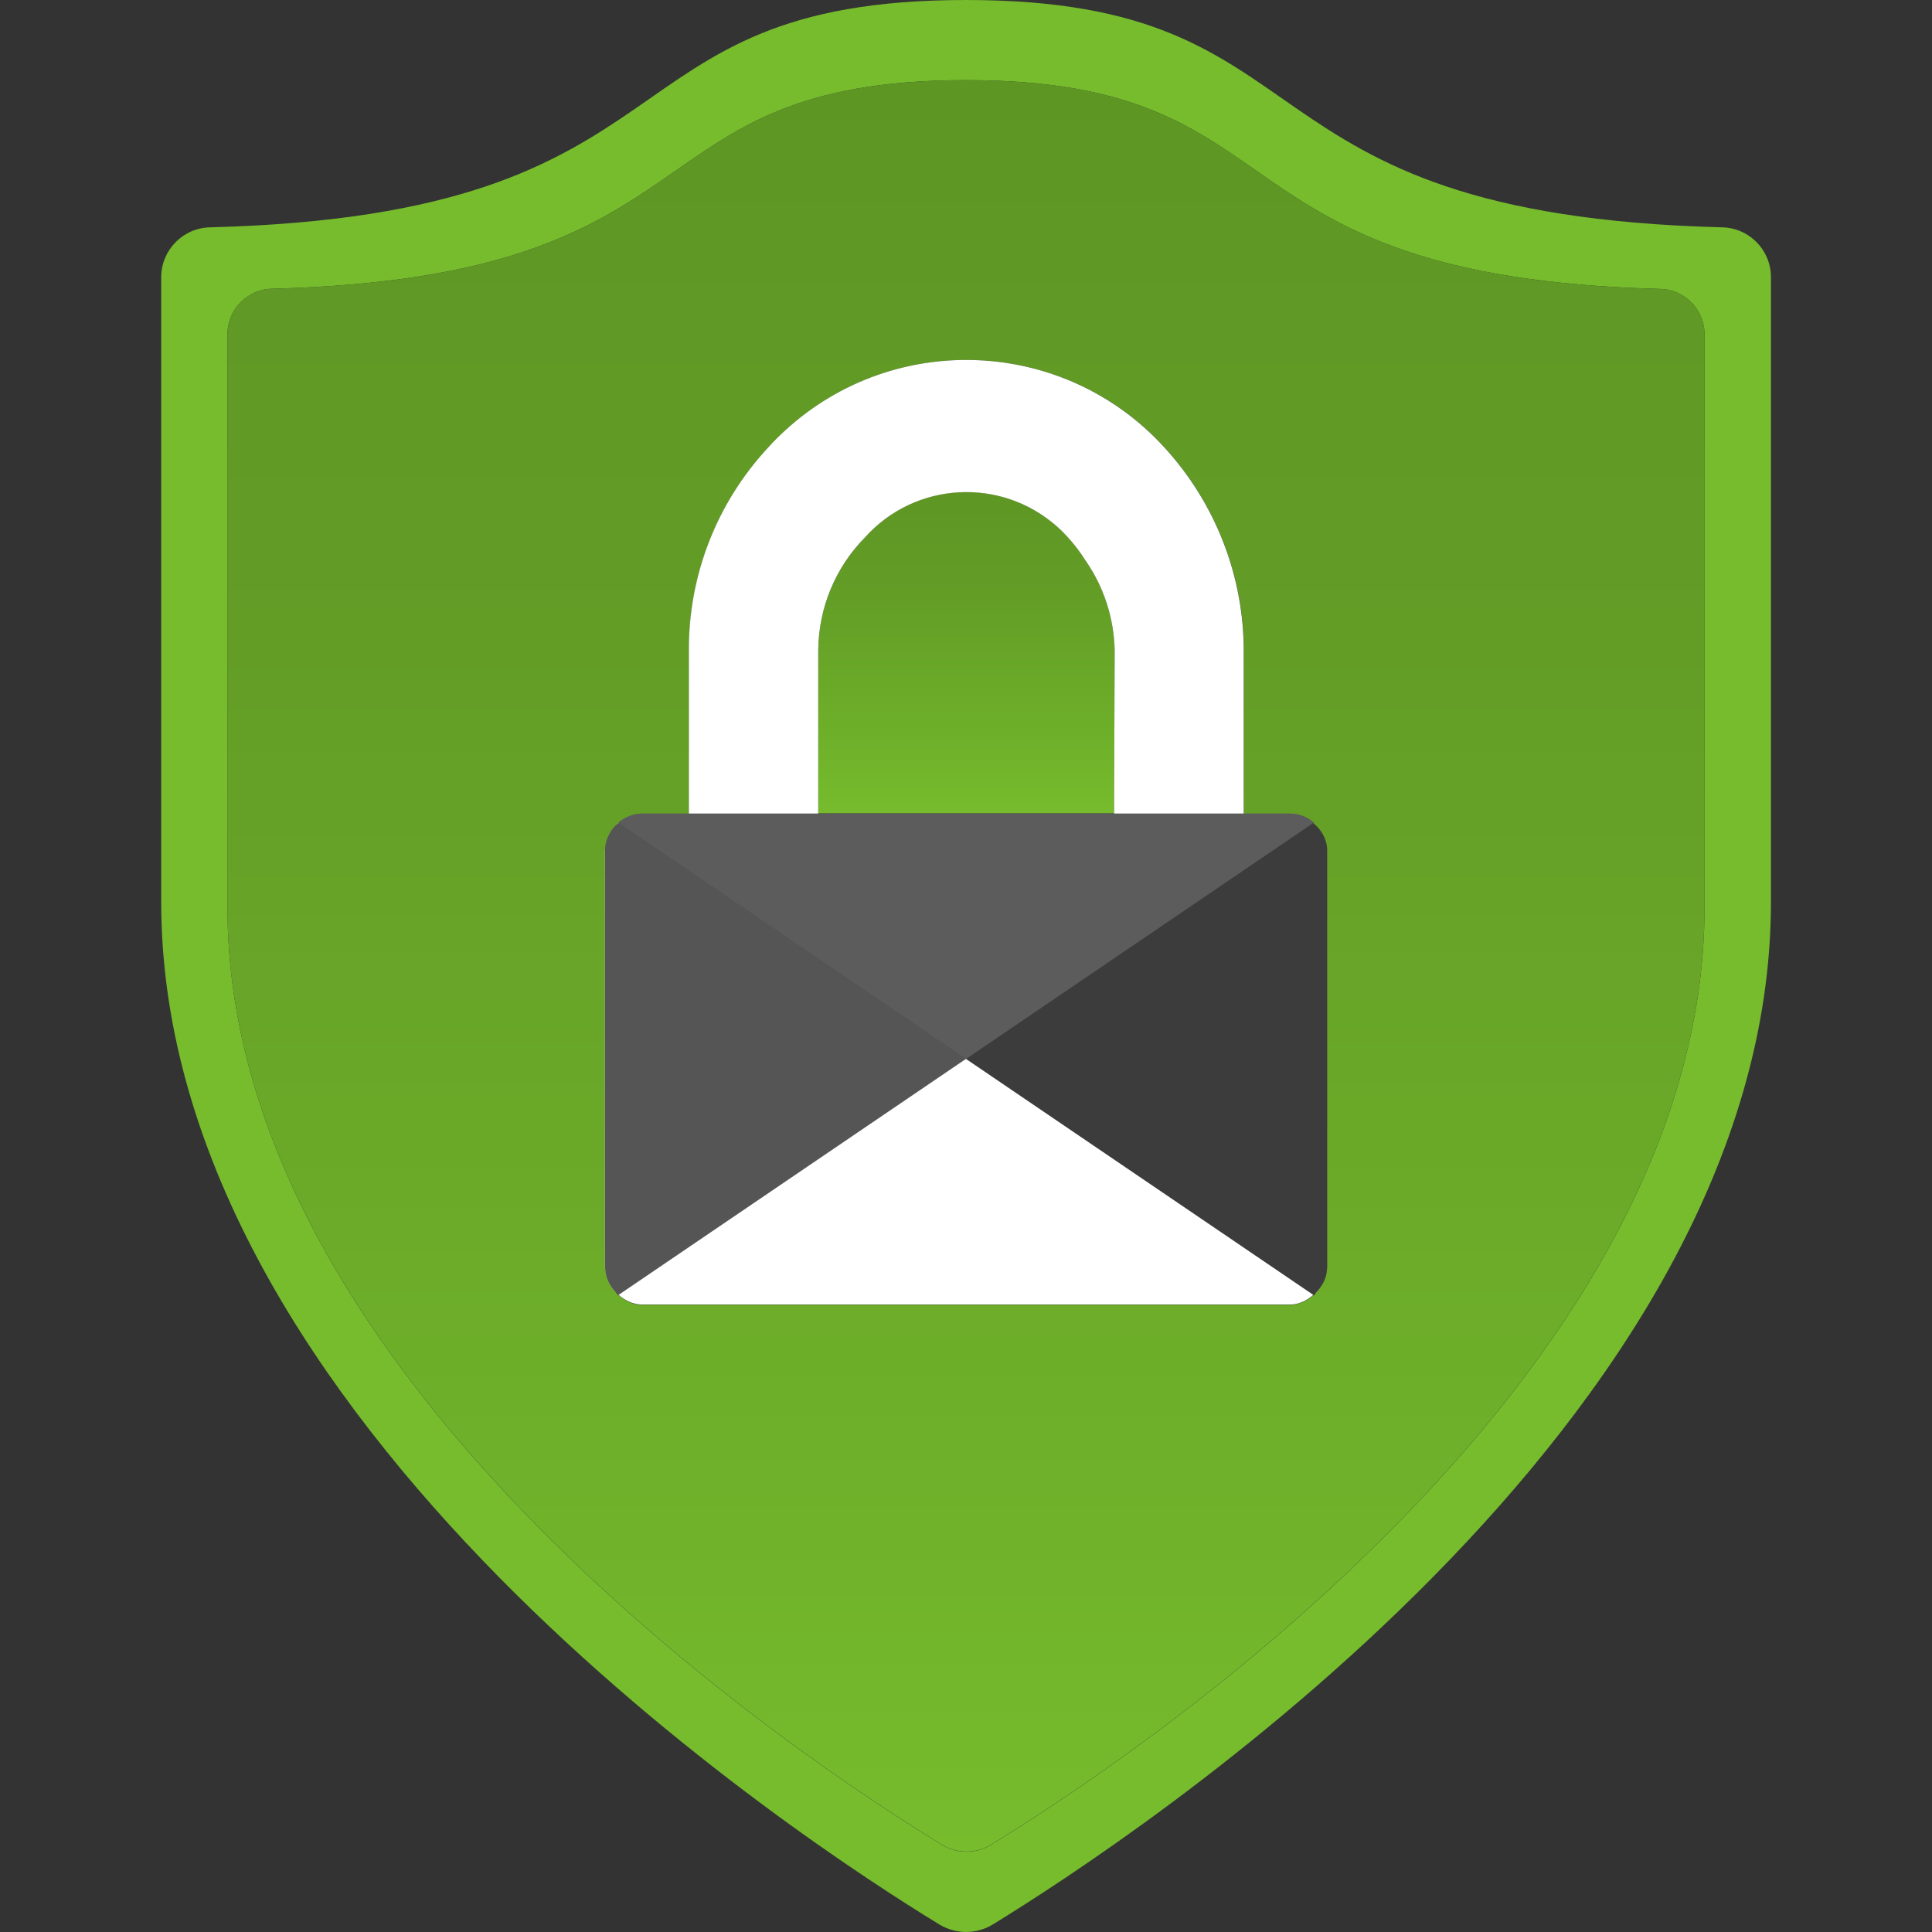 <svg viewBox="0 0 128 128" xmlns="http://www.w3.org/2000/svg" xmlns:xlink="http://www.w3.org/1999/xlink">
  <rect x="0" y="0" width="128" height="128" fill="#333333" stroke="none"/>
  <defs>
    <linearGradient id="b" x1="64.03" y1="32.59" x2="64.03" y2="53.89" gradientUnits="userSpaceOnUse">
      <stop offset="0" stop-color="#5e9624"/>
      <stop offset=".32" stop-color="#639d26"/>
      <stop offset=".79" stop-color="#6fb12a"/>
      <stop offset="1" stop-color="#76bc2d"/>
    </linearGradient>
    <linearGradient id="c" x1="64" y1="5.31" x2="64" y2="122.67" xlink:href="#b"/>
  </defs>
  <path d="m42.53,53.89h42.95c.58,0,1.14.22,1.58.6l-46.11,31.33c-.55-.44-.87-1.11-.87-1.81v-27.7c.03-1.34,1.12-2.41,2.45-2.42Z" fill="#b3b3b3" isolation="isolate" opacity=".15"/>
  <path d="m85.48,53.89h-42.95c-.58.01-1.14.22-1.57.6l46.1,31.33c.55-.44.87-1.11.88-1.81v-27.7c-.03-1.34-1.12-2.4-2.45-2.42Z" fill="#a3a3a3" isolation="isolate" opacity=".09"/>
  <path d="m114.05,15.06c-32.95-.86-25.36-15.06-50.05-15.06S46.9,14.2,13.95,15.06c-1.81.02-3.26,1.49-3.27,3.3v41.4c0,34.43,42.35,62.13,51.57,67.75,1.08.65,2.43.65,3.51,0,9.21-5.65,51.57-33.34,51.57-67.75V18.33c-.02-1.8-1.47-3.25-3.27-3.27Zm-1.12,45.06c0,31.55-38.84,56.96-47.29,62.11-.99.6-2.23.6-3.22,0-8.48-5.15-47.35-30.56-47.35-62.11V22.14c0-1.66,1.35-3.01,3.01-3.01,30.23-.8,23.28-13.82,45.92-13.82s15.69,13.02,45.92,13.83c1.66,0,3.01,1.35,3.01,3.01v37.96Z" fill="#76bc2d"/>
  <g>
    <path d="m70.76,35.6c-.22-.25-.46-.48-.7-.7-3.72-3.33-9.43-3.01-12.76.7-1.95,1.99-3.06,4.66-3.09,7.45v10.83h19.6l.04-10.83c-.05-2.13-.73-4.2-1.94-5.95-.34-.54-.72-1.04-1.15-1.51Z" fill="url(#b)"/>
    <path d="m109.92,19.14c-30.23-.81-23.28-13.83-45.92-13.83s-15.69,13.02-45.92,13.82c-1.66,0-3.01,1.35-3.01,3.01v37.97c0,31.55,38.87,56.96,47.35,62.11.99.6,2.23.6,3.22,0,8.45-5.15,47.29-30.56,47.29-62.11V22.15c0-1.66-1.35-3.01-3.01-3.01Zm-21.99,37.17v27.72s-.01.02-.01.03c-.02.57-.27,1.07-.65,1.49-.07.08-.1.16-.18.23-.02.01-.02.04-.04.05l-.03-.02c-.43.36-.94.63-1.54.64h-42.95c-.6,0-1.12-.28-1.54-.64l-.03.02s-.02-.04-.04-.05c-.08-.07-.11-.15-.18-.23-.36-.4-.61-.9-.63-1.45,0-.02-.03-.04-.03-.06v-27.72c.02-.65.3-1.23.72-1.66.06-.06.14-.07.21-.13l-.05-.03c.44-.38.99-.59,1.57-.6h3.12v-10.66c-.06-5.05,1.83-9.92,5.27-13.61.36-.4.74-.78,1.14-1.14,7.24-6.61,18.47-6.1,25.08,1.14,3.41,3.71,5.3,8.58,5.27,13.62v10.65h3.07c.58,0,1.14.22,1.58.6l-.05.03c.53.44.9,1.04.92,1.78h0Z" fill="url(#c)"/>
  </g>
  <g>
    <path d="m40.08,84v-27.7s0-.02,0-.02c0,.01-.01.02-.01.03v27.72s.03.04.03.06c0-.03-.02-.06-.02-.08Z" fill="#fff"/>
    <path d="m54.21,53.89v-10.83c.03-2.79,1.13-5.46,3.09-7.45,3.33-3.72,9.04-4.03,12.76-.7.25.22.48.46.7.7.43.47.81.97,1.15,1.51,1.22,1.75,1.89,3.82,1.94,5.95l-.04,10.83h8.59v-10.65c.03-5.04-1.86-9.91-5.27-13.62-6.61-7.24-17.84-7.75-25.08-1.14-.4.36-.78.74-1.14,1.14-3.44,3.69-5.33,8.56-5.27,13.61v10.66h8.57Z" fill="#fff"/>
    <path d="m40.98,54.53c-.13.11-.2.23-.3.36.1-.12.18-.26.3-.36Z" fill="#fff"/>
    <path d="m87.93,84.03v-.02s-.01.03-.01.05c0-.01.01-.02.01-.03Z" fill="#fff"/>
    <path d="m87.31,54.88c-.1-.13-.17-.24-.29-.35.12.1.19.23.29.35Z" fill="#fff"/>
    <path d="m40.73,85.54c.07.08.1.16.18.23-.08-.07-.12-.16-.18-.23Z" fill="#fff"/>
    <path d="m87.09,85.77c.08-.07.11-.15.18-.23-.07.07-.11.16-.18.23Z" fill="#fff"/>
    <path d="m64,70.15l-23.02,15.64c.43.36.94.63,1.54.64h42.95c.6,0,1.12-.28,1.54-.64l-23.02-15.64Z" fill="#fff"/>
  </g>
  <path d="m42.53,53.89h42.95c.58,0,1.14.22,1.58.6l-46.11,31.33c-.55-.44-.87-1.11-.87-1.81v-27.7c.03-1.34,1.12-2.41,2.45-2.42Z" fill="#b3b3b3" isolation="isolate" opacity=".15"/>
</svg>